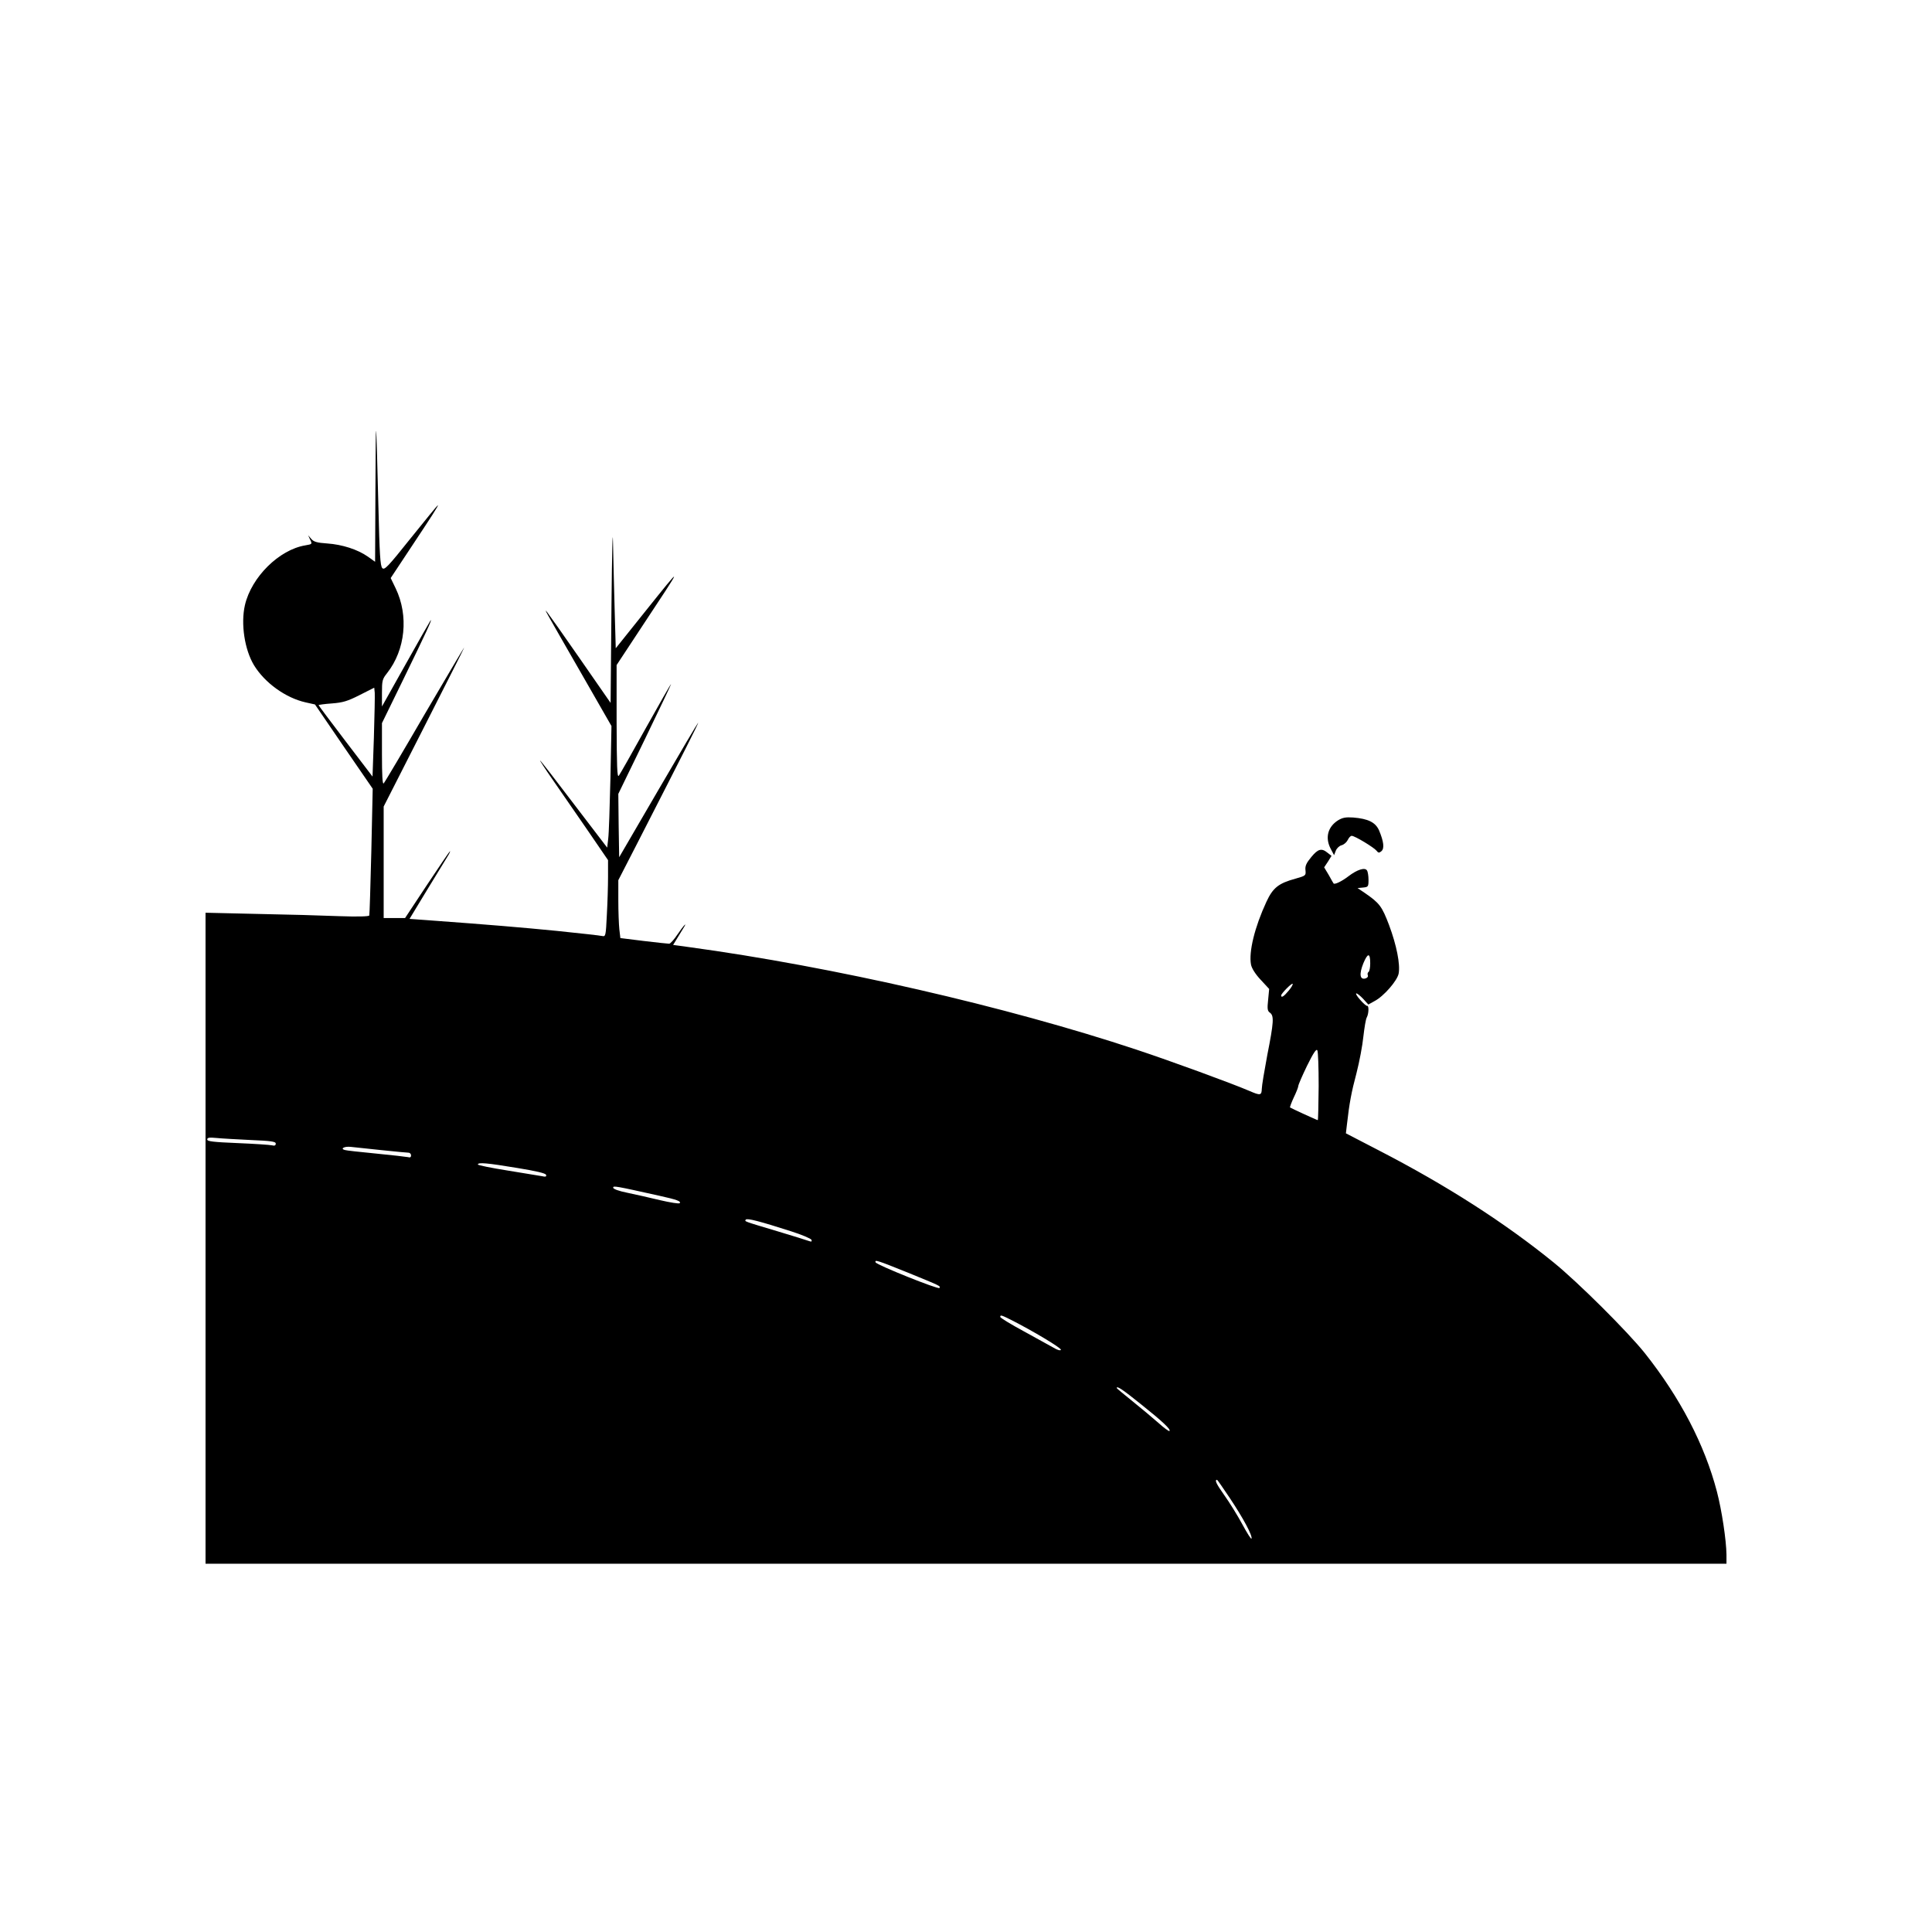 <?xml version="1.0" standalone="no"?>
<!DOCTYPE svg PUBLIC "-//W3C//DTD SVG 20010904//EN"
 "http://www.w3.org/TR/2001/REC-SVG-20010904/DTD/svg10.dtd">
<svg version="1.0" xmlns="http://www.w3.org/2000/svg"
 width="1128pt" height="1128pt" viewBox="0 0 1128 1128"
 preserveAspectRatio="xMidYMid meet">
<g transform="translate(0,1128) scale(0.1,-0.1)"
fill="#000000" stroke="none">
<path d="M2192 8433 l-2 -433 -42 30 c-60 42 -150 71 -238 77 -60 4 -79 10
-93 27 l-18 21 10 -22 c15 -30 15 -30 -26 -37 -153 -25 -315 -185 -353 -349
-25 -109 -2 -260 53 -351 63 -103 185 -191 302 -217 l54 -12 168 -246 169
-246 -8 -365 c-5 -201 -10 -369 -12 -375 -2 -6 -65 -8 -177 -4 -96 4 -310 10
-476 13 l-303 7 0 -1901 0 -1900 4440 0 4440 0 0 53 c-1 84 -27 258 -56 369
-72 274 -214 547 -421 808 -100 125 -389 413 -532 529 -287 233 -625 450
-1020 654 l-193 100 6 51 c14 124 26 189 56 301 17 66 35 162 40 213 6 51 14
102 20 112 12 22 13 71 2 67 -4 -1 -23 15 -41 36 -18 20 -28 37 -22 37 6 0 24
-15 40 -32 l30 -33 36 20 c54 28 133 119 141 161 10 54 -12 165 -56 283 -42
110 -55 128 -144 189 l-40 27 32 3 c30 3 32 5 32 45 0 23 -4 48 -9 55 -12 19
-57 5 -108 -34 -39 -30 -81 -50 -87 -42 -1 1 -14 23 -28 49 l-27 45 22 33 21
34 -23 18 c-35 29 -56 23 -96 -26 -28 -34 -36 -51 -33 -76 3 -31 2 -32 -58
-49 -99 -27 -132 -53 -170 -135 -69 -149 -104 -293 -90 -367 4 -21 25 -55 56
-88 l50 -54 -6 -63 c-6 -54 -4 -66 11 -76 24 -18 22 -55 -16 -247 -17 -91 -32
-180 -32 -197 -1 -39 -9 -40 -71 -13 -107 46 -463 176 -659 241 -758 252
-1773 485 -2619 600 l-88 12 22 36 c12 20 28 46 36 59 30 47 3 19 -32 -33 -20
-30 -42 -55 -49 -55 -6 0 -73 7 -148 16 l-137 17 -6 51 c-3 28 -6 104 -6 169
l0 118 109 212 c280 547 361 707 357 707 -2 0 -107 -177 -232 -392 l-229 -393
-3 185 -2 185 155 319 c85 176 154 320 153 322 -2 1 -68 -115 -148 -258 -80
-144 -150 -268 -157 -277 -10 -13 -12 52 -13 315 l0 331 141 214 c256 387 256
386 18 89 l-164 -205 -6 210 c-3 116 -8 298 -10 405 -2 107 -6 -59 -9 -369
l-5 -565 -177 255 c-97 140 -184 263 -193 274 -20 24 -25 33 199 -357 l176
-307 -6 -303 c-4 -167 -9 -326 -13 -355 l-6 -52 -194 254 c-106 140 -195 255
-198 255 -2 0 29 -48 70 -107 41 -60 131 -190 201 -291 l126 -184 0 -96 c0
-53 -3 -154 -7 -224 -6 -123 -7 -127 -27 -123 -12 3 -131 16 -266 30 -215 21
-380 35 -762 63 l-97 7 100 165 c56 91 110 180 121 198 11 17 18 32 15 32 -2
0 -62 -88 -133 -195 l-129 -195 -62 0 -63 0 0 326 0 325 235 462 c129 254 235
463 235 466 0 3 -103 -172 -230 -388 -126 -217 -234 -399 -240 -405 -7 -7 -10
46 -10 171 l0 181 126 258 c131 269 170 353 158 342 -3 -4 -69 -119 -145 -255
l-139 -248 0 79 c0 72 2 81 30 116 107 136 127 335 50 495 l-29 60 106 160
c136 205 175 265 169 265 -2 0 -73 -86 -157 -191 -134 -168 -154 -189 -167
-176 -12 13 -16 78 -23 369 -14 554 -15 560 -17 101z m-9 -1458 l-8 -229 -157
206 c-87 114 -158 209 -158 211 0 2 35 7 78 10 64 5 91 13 162 49 l85 43 3
-30 c1 -16 -1 -133 -5 -260z m5817 -1320 c0 -24 -4 -46 -10 -50 -5 -3 -7 -12
-4 -19 3 -8 -3 -16 -15 -19 -32 -8 -36 27 -11 89 26 62 40 62 40 -1z m-476
-159 c-28 -34 -44 -44 -44 -28 0 11 62 74 67 68 3 -3 -7 -21 -23 -40z m175
-558 c-1 -109 -3 -198 -5 -198 -5 0 -157 70 -162 74 -2 2 8 29 22 59 14 29 26
59 26 66 0 7 23 60 51 118 36 73 54 101 60 91 5 -7 8 -102 8 -210z m-6236
-314 c121 -5 147 -9 147 -21 0 -11 -7 -14 -22 -10 -13 3 -103 9 -200 13 -144
6 -178 10 -178 21 0 11 11 13 53 9 28 -3 118 -8 200 -12z m764 -59 c78 -8 149
-15 158 -15 8 0 15 -7 15 -16 0 -10 -6 -14 -17 -10 -10 2 -94 12 -188 21 -93
9 -176 18 -183 21 -27 8 -1 22 36 18 20 -2 101 -11 179 -19z m792 -104 c111
-18 166 -31 169 -40 4 -11 -3 -13 -24 -8 -16 3 -107 18 -201 33 -95 15 -173
31 -173 35 0 14 54 9 229 -20z m833 -163 c100 -22 127 -32 116 -43 -4 -4 -55
4 -115 18 -59 14 -145 34 -190 43 -50 10 -83 22 -83 30 0 12 12 10 272 -48z
m767 -207 c63 -20 117 -43 119 -50 3 -10 0 -12 -14 -7 -11 4 -93 30 -184 57
-204 61 -192 57 -186 68 7 10 78 -8 265 -68z m681 -241 c193 -79 192 -78 185
-90 -6 -10 -368 135 -373 150 -6 17 9 12 188 -60z m603 -276 c128 -65 297
-166 291 -175 -3 -6 -21 -1 -42 12 -21 12 -99 55 -174 96 -76 41 -138 79 -138
84 0 13 5 12 63 -17z m759 -493 c128 -102 175 -147 166 -156 -3 -3 -32 18 -64
47 -33 29 -101 86 -152 127 -50 40 -92 75 -92 77 0 15 35 -9 142 -95z m518
-547 c78 -117 133 -219 127 -237 -2 -6 -26 32 -54 84 -28 52 -76 129 -106 171
-46 65 -57 88 -41 88 2 0 35 -48 74 -106z"/>
<path d="M7813 6491 c-61 -38 -78 -103 -43 -168 l19 -36 10 26 c6 15 21 29 34
32 14 4 29 17 36 31 6 13 16 24 23 24 18 0 130 -68 145 -87 10 -13 15 -14 28
-3 19 16 14 56 -13 121 -21 48 -64 69 -152 76 -43 3 -62 -1 -87 -16z"/>
</g>
</svg>

